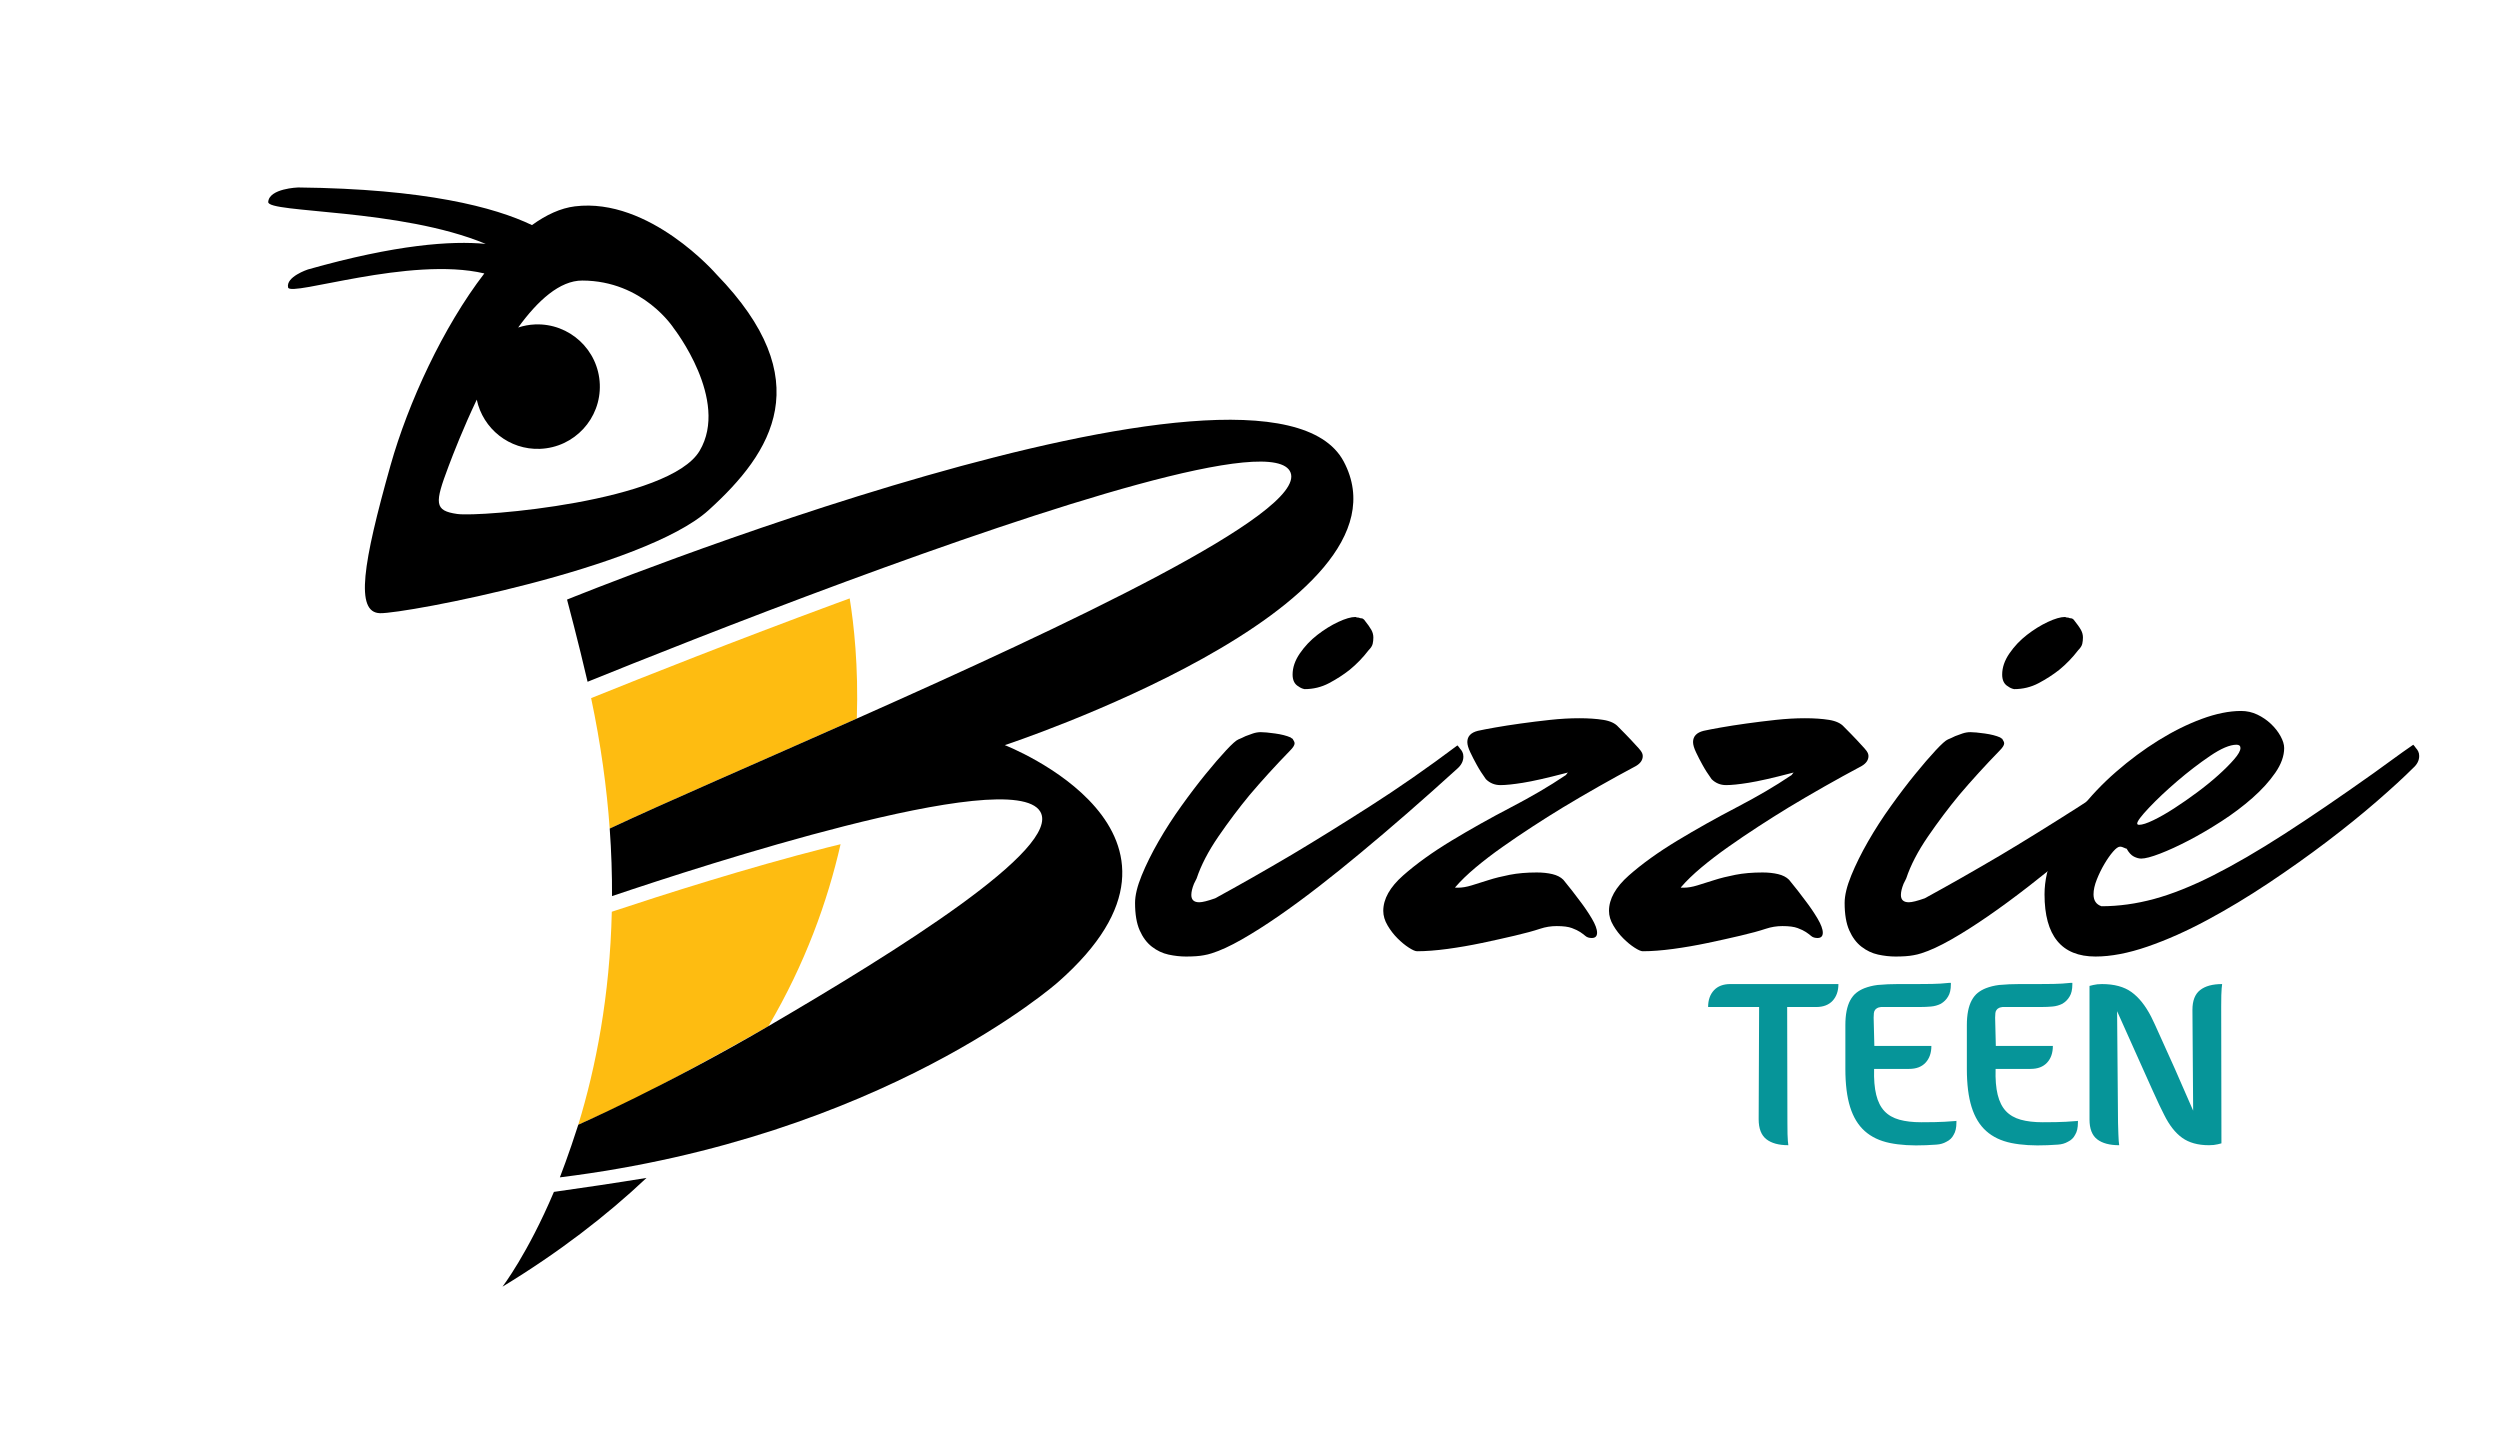 <?xml version="1.0" encoding="utf-8"?>
<!-- Generator: Adobe Illustrator 15.1.0, SVG Export Plug-In . SVG Version: 6.00 Build 0)  -->
<!DOCTYPE svg PUBLIC "-//W3C//DTD SVG 1.1//EN" "http://www.w3.org/Graphics/SVG/1.1/DTD/svg11.dtd">
<svg version="1.1" id="Layer_1" xmlns="http://www.w3.org/2000/svg" xmlns:xlink="http://www.w3.org/1999/xlink" x="0px" y="0px"
	 width="352.449px" height="202.574px" viewBox="0 0 352.449 202.574" enable-background="new 0 0 352.449 202.574"
	 xml:space="preserve">
<g>
	<g>
		<g>
			<path d="M206.306,106.67c0,0.623-0.279,1.182-0.84,1.68c-4.791,4.355-9.363,8.338-13.717,11.945
				c-1.866,1.555-3.78,3.096-5.739,4.619c-1.961,1.525-3.873,2.932-5.74,4.223c-1.865,1.291-3.607,2.396-5.225,3.318
				c-1.619,0.922-3.02,1.566-4.199,1.936c-0.373,0.123-0.748,0.215-1.121,0.277c-0.311,0.062-0.686,0.107-1.119,0.139
				c-0.436,0.029-0.902,0.045-1.4,0.045c-0.809,0-1.633-0.094-2.473-0.275c-0.84-0.186-1.619-0.555-2.332-1.105
				c-0.717-0.553-1.293-1.322-1.727-2.307c-0.436-0.982-0.654-2.273-0.654-3.873c0-1.055,0.311-2.346,0.934-3.871
				c0.621-1.523,1.414-3.125,2.379-4.805s2.037-3.344,3.221-4.992c1.18-1.648,2.316-3.141,3.406-4.48
				c1.088-1.336,2.053-2.457,2.893-3.359c0.84-0.901,1.414-1.414,1.727-1.54c0.311-0.124,0.652-0.28,1.025-0.467
				c0.311-0.124,0.654-0.248,1.027-0.373c0.373-0.124,0.746-0.187,1.119-0.187c0.436,0,1.104,0.062,2.008,0.187
				c0.9,0.125,1.633,0.312,2.191,0.56c0.062,0.063,0.154,0.126,0.281,0.188c0.061,0.125,0.123,0.232,0.186,0.326
				s0.094,0.203,0.094,0.326c0,0.25-0.219,0.593-0.652,1.027c-2.055,2.115-3.953,4.199-5.693,6.252
				c-1.492,1.805-2.955,3.75-4.387,5.832c-1.432,2.086-2.457,4.061-3.078,5.926c-0.125,0.25-0.25,0.5-0.373,0.748
				c-0.25,0.621-0.375,1.15-0.375,1.586c0,0.686,0.375,1.025,1.121,1.025c0.434,0,1.182-0.186,2.24-0.559
				c3.42-1.867,7.029-3.92,10.824-6.16c3.234-1.928,6.873-4.184,10.917-6.766c4.045-2.58,8.182-5.459,12.412-8.631
				c0.125,0.125,0.248,0.279,0.373,0.467c0.125,0.125,0.234,0.279,0.326,0.467C206.259,106.203,206.306,106.422,206.306,106.67z
				 M193.615,89.873c0,0.312-0.031,0.606-0.094,0.887s-0.248,0.576-0.559,0.887c-0.811,1.059-1.713,1.991-2.706,2.8
				c-0.873,0.685-1.836,1.306-2.895,1.866c-1.059,0.56-2.209,0.84-3.451,0.84c-0.312-0.062-0.592-0.187-0.84-0.374
				c-0.561-0.311-0.84-0.87-0.84-1.68c0-0.994,0.34-1.99,1.025-2.985c0.684-0.995,1.508-1.867,2.473-2.613s1.943-1.354,2.939-1.819
				c0.996-0.467,1.804-0.7,2.427-0.7c0.125,0.062,0.279,0.093,0.467,0.093c0.123,0.063,0.248,0.094,0.373,0.094
				s0.248,0.062,0.373,0.187c0.498,0.623,0.84,1.105,1.027,1.446C193.521,89.142,193.615,89.5,193.615,89.873z"/>
			<path d="M231.595,106.576c0,0.561-0.312,1.027-0.934,1.4c-3.609,1.93-7.062,3.889-10.359,5.879
				c-1.432,0.871-2.861,1.773-4.291,2.707c-1.434,0.932-2.832,1.881-4.201,2.846s-2.629,1.93-3.779,2.893
				c-1.15,0.965-2.1,1.883-2.846,2.752c-0.062,0.064-0.062,0.094,0,0.094h0.373c0.561,0,1.197-0.107,1.914-0.326
				c0.715-0.217,1.508-0.467,2.379-0.746c0.871-0.281,1.867-0.527,2.986-0.746s2.395-0.328,3.826-0.328
				c0.809,0,1.539,0.08,2.193,0.234c0.652,0.156,1.166,0.42,1.539,0.793c0.871,1.059,1.648,2.053,2.334,2.986
				c0.621,0.809,1.18,1.633,1.68,2.473c0.496,0.84,0.746,1.51,0.746,2.006c0,0.5-0.25,0.746-0.746,0.746
				c-0.373,0-0.67-0.092-0.887-0.279c-0.219-0.186-0.467-0.373-0.748-0.561c-0.279-0.186-0.668-0.373-1.166-0.559
				c-0.498-0.188-1.213-0.281-2.146-0.281c-0.809,0-1.586,0.127-2.332,0.375c-0.934,0.311-2.133,0.639-3.594,0.979
				c-1.461,0.344-3.002,0.686-4.619,1.027c-1.617,0.34-3.234,0.621-4.852,0.84c-1.619,0.217-3.049,0.326-4.293,0.326
				c-0.25,0-0.639-0.172-1.166-0.514c-0.529-0.342-1.059-0.777-1.586-1.307c-0.529-0.527-0.996-1.133-1.4-1.818
				c-0.406-0.684-0.607-1.369-0.607-2.053c0-1.68,0.934-3.344,2.801-4.994c1.865-1.646,4.137-3.279,6.811-4.898
				c2.676-1.617,5.475-3.188,8.4-4.713c2.922-1.523,5.441-3,7.559-4.432c0.123-0.062,0.201-0.125,0.232-0.188
				c0.031-0.061,0.078-0.123,0.141-0.186l0.094-0.094l-0.375,0.094c-2.611,0.684-4.604,1.135-5.971,1.352
				c-1.369,0.219-2.428,0.328-3.174,0.328c-0.809,0-1.492-0.281-2.053-0.84c-0.498-0.686-0.934-1.369-1.307-2.055
				c-0.312-0.559-0.605-1.133-0.887-1.727c-0.279-0.59-0.42-1.072-0.42-1.446c0-0.808,0.498-1.337,1.494-1.586
				c0.559-0.124,1.367-0.28,2.426-0.467c1.057-0.187,2.254-0.373,3.592-0.56s2.721-0.357,4.154-0.514
				c1.43-0.154,2.799-0.233,4.105-0.233s2.441,0.079,3.406,0.233c0.963,0.156,1.664,0.482,2.1,0.979
				c0.746,0.747,1.354,1.37,1.818,1.867c0.467,0.498,0.824,0.885,1.074,1.167c0.248,0.279,0.404,0.498,0.467,0.652
				C231.562,106.312,231.595,106.453,231.595,106.576z"/>
			<path d="M263.417,106.576c0,0.561-0.312,1.027-0.934,1.4c-3.609,1.93-7.062,3.889-10.359,5.879
				c-1.432,0.871-2.861,1.773-4.291,2.707c-1.434,0.932-2.832,1.881-4.201,2.846s-2.629,1.93-3.779,2.893
				c-1.15,0.965-2.1,1.883-2.846,2.752c-0.062,0.064-0.062,0.094,0,0.094h0.373c0.561,0,1.197-0.107,1.914-0.326
				c0.715-0.217,1.508-0.467,2.379-0.746c0.871-0.281,1.867-0.527,2.986-0.746s2.395-0.328,3.826-0.328
				c0.809,0,1.539,0.08,2.193,0.234c0.652,0.156,1.166,0.42,1.539,0.793c0.871,1.059,1.648,2.053,2.334,2.986
				c0.621,0.809,1.18,1.633,1.68,2.473c0.496,0.84,0.746,1.51,0.746,2.006c0,0.5-0.25,0.746-0.746,0.746
				c-0.373,0-0.67-0.092-0.887-0.279c-0.219-0.186-0.467-0.373-0.748-0.561c-0.279-0.186-0.668-0.373-1.166-0.559
				c-0.498-0.188-1.213-0.281-2.146-0.281c-0.809,0-1.586,0.127-2.332,0.375c-0.934,0.311-2.133,0.639-3.594,0.979
				c-1.461,0.344-3.002,0.686-4.619,1.027c-1.617,0.34-3.234,0.621-4.852,0.84c-1.619,0.217-3.049,0.326-4.293,0.326
				c-0.25,0-0.639-0.172-1.166-0.514c-0.529-0.342-1.059-0.777-1.586-1.307c-0.529-0.527-0.996-1.133-1.4-1.818
				c-0.406-0.684-0.607-1.369-0.607-2.053c0-1.68,0.934-3.344,2.801-4.994c1.865-1.646,4.137-3.279,6.811-4.898
				c2.676-1.617,5.475-3.188,8.4-4.713c2.922-1.523,5.441-3,7.559-4.432c0.123-0.062,0.201-0.125,0.232-0.188
				c0.031-0.061,0.078-0.123,0.141-0.186l0.094-0.094l-0.375,0.094c-2.611,0.684-4.604,1.135-5.971,1.352
				c-1.369,0.219-2.428,0.328-3.174,0.328c-0.809,0-1.492-0.281-2.053-0.84c-0.498-0.686-0.934-1.369-1.307-2.055
				c-0.312-0.559-0.605-1.133-0.887-1.727c-0.279-0.59-0.42-1.072-0.42-1.446c0-0.808,0.498-1.337,1.494-1.586
				c0.559-0.124,1.367-0.28,2.426-0.467c1.057-0.187,2.254-0.373,3.592-0.56s2.721-0.357,4.154-0.514
				c1.43-0.154,2.799-0.233,4.105-0.233s2.441,0.079,3.406,0.233c0.963,0.156,1.664,0.482,2.1,0.979
				c0.746,0.747,1.354,1.37,1.818,1.867c0.467,0.498,0.824,0.885,1.074,1.167c0.248,0.279,0.404,0.498,0.467,0.652
				C263.384,106.312,263.417,106.453,263.417,106.576z"/>
			<path d="M306.343,106.67c0,0.623-0.281,1.182-0.84,1.68c-4.793,4.355-9.365,8.338-13.719,11.945
				c-1.865,1.555-3.779,3.096-5.738,4.619c-1.961,1.525-3.873,2.932-5.74,4.223c-1.865,1.291-3.607,2.396-5.225,3.318
				c-1.619,0.922-3.02,1.566-4.199,1.936c-0.373,0.123-0.748,0.215-1.121,0.277c-0.311,0.062-0.686,0.107-1.119,0.139
				c-0.436,0.029-0.902,0.045-1.4,0.045c-0.809,0-1.633-0.094-2.473-0.275c-0.84-0.186-1.619-0.555-2.332-1.105
				c-0.717-0.553-1.293-1.322-1.727-2.307c-0.436-0.982-0.654-2.273-0.654-3.873c0-1.055,0.311-2.346,0.934-3.871
				c0.621-1.523,1.414-3.125,2.379-4.805s2.037-3.344,3.221-4.992c1.18-1.648,2.316-3.141,3.406-4.48
				c1.088-1.336,2.053-2.457,2.893-3.359c0.84-0.901,1.414-1.414,1.727-1.54c0.311-0.124,0.652-0.28,1.025-0.467
				c0.311-0.124,0.654-0.248,1.027-0.373c0.373-0.124,0.746-0.187,1.119-0.187c0.436,0,1.104,0.062,2.008,0.187
				c0.9,0.125,1.633,0.312,2.191,0.56c0.062,0.063,0.154,0.126,0.281,0.188c0.061,0.125,0.123,0.232,0.186,0.326
				s0.094,0.203,0.094,0.326c0,0.25-0.219,0.593-0.652,1.027c-2.055,2.115-3.953,4.199-5.693,6.252
				c-1.492,1.805-2.955,3.75-4.387,5.832c-1.432,2.086-2.457,4.061-3.078,5.926c-0.125,0.25-0.25,0.5-0.373,0.748
				c-0.25,0.621-0.375,1.15-0.375,1.586c0,0.686,0.375,1.025,1.121,1.025c0.434,0,1.182-0.186,2.24-0.559
				c3.42-1.867,7.029-3.92,10.824-6.16c3.234-1.928,6.873-4.184,10.918-6.766c4.043-2.58,8.18-5.459,12.412-8.631
				c0.123,0.125,0.246,0.279,0.373,0.467c0.123,0.125,0.232,0.279,0.326,0.467C306.296,106.203,306.343,106.422,306.343,106.67z
				 M293.652,89.873c0,0.312-0.033,0.606-0.094,0.887c-0.062,0.28-0.25,0.576-0.561,0.887c-0.809,1.059-1.711,1.991-2.705,2.8
				c-0.873,0.685-1.836,1.306-2.895,1.866c-1.059,0.56-2.209,0.84-3.451,0.84c-0.312-0.062-0.592-0.187-0.84-0.374
				c-0.561-0.311-0.84-0.87-0.84-1.68c0-0.994,0.34-1.99,1.025-2.985c0.684-0.995,1.508-1.867,2.473-2.613s1.943-1.354,2.939-1.819
				c0.996-0.467,1.805-0.7,2.428-0.7c0.123,0.062,0.279,0.093,0.467,0.093c0.123,0.063,0.246,0.094,0.373,0.094
				c0.123,0,0.248,0.062,0.373,0.187c0.496,0.623,0.84,1.105,1.025,1.446C293.558,89.142,293.652,89.5,293.652,89.873z"/>
			<path d="M341.056,106.576c0,0.623-0.281,1.184-0.84,1.68c-1.307,1.307-3.02,2.879-5.133,4.713
				c-2.115,1.836-4.465,3.732-7.045,5.693c-2.584,1.959-5.32,3.904-8.213,5.832s-5.785,3.672-8.678,5.225
				c-2.895,1.557-5.693,2.801-8.4,3.734c-2.705,0.932-5.148,1.398-7.324,1.398c-4.791,0-7.186-2.924-7.186-8.771
				c0-1.928,0.451-3.902,1.354-5.926c0.9-2.021,2.1-3.996,3.592-5.926c1.494-1.928,3.203-3.732,5.133-5.412
				c1.928-1.68,3.92-3.156,5.973-4.433c2.053-1.274,4.09-2.286,6.111-3.032c2.021-0.747,3.873-1.12,5.553-1.12
				c0.809,0,1.57,0.172,2.287,0.514c0.715,0.343,1.354,0.778,1.912,1.306c0.561,0.529,1.012,1.105,1.354,1.727
				c0.342,0.623,0.514,1.182,0.514,1.68c0,1.119-0.42,2.287-1.26,3.5s-1.914,2.395-3.221,3.545c-1.307,1.152-2.752,2.24-4.338,3.266
				c-1.588,1.027-3.127,1.93-4.619,2.707c-1.494,0.779-2.848,1.4-4.061,1.867s-2.1,0.699-2.658,0.699
				c-0.312,0-0.654-0.094-1.027-0.279c-0.373-0.188-0.717-0.561-1.027-1.121c-0.062,0-0.154-0.029-0.279-0.092
				c-0.25-0.125-0.467-0.188-0.652-0.188c-0.25,0-0.576,0.232-0.98,0.699c-0.406,0.467-0.809,1.043-1.213,1.727
				c-0.406,0.686-0.764,1.416-1.074,2.193c-0.311,0.779-0.467,1.479-0.467,2.1c0,0.871,0.375,1.432,1.121,1.68
				c2.426,0,4.898-0.342,7.418-1.025c2.52-0.686,5.287-1.789,8.307-3.314c3.016-1.523,6.359-3.467,10.031-5.832
				c3.67-2.363,7.869-5.225,12.598-8.584c0.871-0.623,1.773-1.275,2.707-1.961c0.932-0.684,1.896-1.367,2.893-2.053
				c0.123,0.125,0.248,0.279,0.373,0.467c0.123,0.125,0.232,0.279,0.326,0.467C341.009,106.109,341.056,106.328,341.056,106.576z
				 M315.859,105.457c0-0.311-0.186-0.467-0.559-0.467c-0.934,0-2.18,0.529-3.732,1.586c-1.557,1.059-3.096,2.24-4.621,3.547
				c-1.523,1.307-2.846,2.551-3.965,3.732s-1.68,1.93-1.68,2.24c0,0.125,0.094,0.186,0.279,0.186c0.436,0,1.104-0.217,2.006-0.652
				s1.881-0.994,2.939-1.68c1.059-0.684,2.131-1.432,3.221-2.24c1.088-0.807,2.084-1.617,2.986-2.426
				c0.9-0.809,1.646-1.555,2.238-2.24C315.564,106.359,315.859,105.83,315.859,105.457z"/>
		</g>
	</g>
	<path fill="none" d="M120.794,101.3c29.464-13.1,63.304-28.93,61.154-34.666c-2.107-5.615-34.561,4.969-62.594,15.32
		C119.967,84.976,121.104,91.995,120.794,101.3z"/>
	<path fill="none" d="M146.652,114.417c-2.013-3.352-14.267-1.338-27.598,2.049c-1.743,8.781-4.99,18.457-10.713,28.191
		C126.526,134.28,149.747,119.577,146.652,114.417z"/>
	<path d="M101.007,38.679c0,0-9.416-10.885-19.955-9.588c-2.011,0.248-4.046,1.188-6.054,2.643
		c-5.266-2.523-15.02-5.111-32.965-5.305c0,0-4.09,0.129-4.219,2.045c-0.104,1.596,18.623,0.895,30.664,5.912
		c-4.824-0.465-12.625,0.076-25.075,3.605c0,0-3.127,1.029-2.787,2.539c0.306,1.365,17.206-4.449,27.665-1.979
		c-5.795,7.529-10.732,18.205-13.232,27.08c-3.896,13.836-5.01,20.732-1.469,20.818c3.542,0.086,37.232-6.305,46.304-14.512
		S115.434,53.538,101.007,38.679z M98.629,63.563c-4.253,7.158-30.924,9.361-34.174,8.896s-3.188-1.502-1.219-6.719
		c0.671-1.781,2.075-5.402,3.977-9.398c0.873,4.102,4.585,7.104,8.917,6.936c4.845-0.188,8.618-4.268,8.429-9.111
		c-0.188-4.844-4.268-8.617-9.111-8.43c-0.839,0.033-1.641,0.189-2.399,0.438c2.767-3.816,5.872-6.627,9.032-6.623
		c8.637,0.016,12.912,6.736,12.912,6.736S102.881,56.403,98.629,63.563z"/>
	<g>
		<g>
			<path fill="#069599" d="M251.988,158.279c0,0.654,0.004,1.189,0.016,1.602c0.012,0.414,0.027,0.742,0.049,0.98
				c0.021,0.262,0.045,0.459,0.066,0.59c-1.352,0-2.387-0.283-3.105-0.85s-1.078-1.504-1.078-2.812l0.064-15.82h-7.191
				c0-0.98,0.273-1.766,0.816-2.354c0.545-0.588,1.32-0.883,2.322-0.883h15.232c0,0.98-0.273,1.766-0.818,2.354
				s-1.318,0.883-2.32,0.883h-4.086L251.988,158.279z"/>
			<path fill="#069599" d="M275.816,158.018v0.23c0,0.74-0.131,1.318-0.391,1.732c-0.219,0.436-0.557,0.762-1.014,0.98
				c-0.414,0.24-0.889,0.375-1.422,0.408c-0.535,0.033-1.02,0.061-1.455,0.082c-1.982,0.086-3.689-0.018-5.115-0.311
				c-1.428-0.295-2.605-0.855-3.531-1.684s-1.613-1.955-2.059-3.383c-0.447-1.428-0.67-3.221-0.67-5.379v-6.178
				c0-1.48,0.229-2.646,0.686-3.496c0.24-0.438,0.523-0.785,0.85-1.047c0.328-0.262,0.709-0.479,1.145-0.654
				c0.283-0.107,0.578-0.201,0.883-0.277s0.631-0.137,0.98-0.18c0.457-0.043,0.938-0.076,1.438-0.098
				c0.502-0.021,1.025-0.033,1.57-0.033h2.877c1.395,0,2.396-0.021,3.006-0.064c0.611-0.045,1.002-0.076,1.178-0.1h0.064h0.197
				v0.197c0,0.74-0.131,1.318-0.393,1.732c-0.24,0.414-0.578,0.752-1.014,1.014c-0.436,0.217-0.898,0.348-1.389,0.391
				c-0.49,0.045-0.986,0.066-1.488,0.066h-5.557c-0.131,0.021-0.24,0.043-0.326,0.064c-0.088,0.023-0.164,0.055-0.229,0.1
				c-0.131,0.064-0.23,0.152-0.295,0.26c-0.088,0.109-0.143,0.258-0.164,0.441c-0.021,0.186-0.031,0.398-0.031,0.639l0.098,3.988
				h8.041c0,0.98-0.273,1.764-0.818,2.354c-0.545,0.588-1.318,0.881-2.32,0.881h-4.936c-0.043,1.461,0.055,2.676,0.295,3.646
				c0.238,0.969,0.625,1.738,1.16,2.305c0.533,0.566,1.23,0.969,2.092,1.209s1.891,0.359,3.088,0.359
				c1.418,0,2.512-0.021,3.285-0.066c0.773-0.043,1.248-0.076,1.424-0.098h0.064L275.816,158.018z"/>
			<path fill="#069599" d="M292.945,158.018v0.23c0,0.74-0.131,1.318-0.393,1.732c-0.219,0.436-0.555,0.762-1.014,0.98
				c-0.414,0.24-0.889,0.375-1.422,0.408s-1.018,0.061-1.455,0.082c-1.982,0.086-3.688-0.018-5.115-0.311
				c-1.428-0.295-2.604-0.855-3.529-1.684c-0.928-0.828-1.613-1.955-2.061-3.383s-0.67-3.221-0.67-5.379v-6.178
				c0-1.48,0.229-2.646,0.688-3.496c0.238-0.438,0.521-0.785,0.85-1.047c0.326-0.262,0.707-0.479,1.145-0.654
				c0.281-0.107,0.576-0.201,0.881-0.277c0.307-0.076,0.633-0.137,0.982-0.18c0.457-0.043,0.936-0.076,1.438-0.098
				c0.5-0.021,1.023-0.033,1.568-0.033h2.877c1.395,0,2.396-0.021,3.008-0.064c0.609-0.045,1.002-0.076,1.176-0.1h0.066h0.195v0.197
				c0,0.74-0.131,1.318-0.393,1.732c-0.24,0.414-0.576,0.752-1.012,1.014c-0.438,0.217-0.9,0.348-1.391,0.391
				c-0.49,0.045-0.986,0.066-1.486,0.066h-5.557c-0.131,0.021-0.24,0.043-0.328,0.064c-0.086,0.023-0.162,0.055-0.229,0.1
				c-0.131,0.064-0.229,0.152-0.295,0.26c-0.086,0.109-0.141,0.258-0.162,0.441c-0.021,0.186-0.033,0.398-0.033,0.639l0.098,3.988
				h8.041c0,0.98-0.271,1.764-0.816,2.354c-0.545,0.588-1.318,0.881-2.32,0.881h-4.936c-0.045,1.461,0.053,2.676,0.293,3.646
				c0.24,0.969,0.627,1.738,1.16,2.305c0.535,0.566,1.232,0.969,2.092,1.209c0.861,0.24,1.891,0.359,3.09,0.359
				c1.416,0,2.512-0.021,3.285-0.066c0.773-0.043,1.248-0.076,1.422-0.098h0.064L292.945,158.018z"/>
			<path fill="#069599" d="M313.177,161.189c-0.152,0.043-0.326,0.088-0.521,0.131c-0.176,0.043-0.365,0.076-0.572,0.098
				s-0.432,0.033-0.67,0.033c-1.549,0-2.807-0.35-3.775-1.047c-0.971-0.697-1.814-1.775-2.535-3.236
				c-0.174-0.326-0.402-0.789-0.686-1.389s-0.594-1.275-0.932-2.027s-0.697-1.553-1.078-2.402c-0.383-0.85-0.758-1.688-1.129-2.516
				c-0.871-1.939-1.809-4.033-2.811-6.277l0.131,15.723c0.021,0.654,0.037,1.189,0.049,1.602c0.012,0.414,0.027,0.742,0.049,0.98
				c0.021,0.262,0.043,0.459,0.066,0.59c-1.352,0-2.387-0.279-3.105-0.834c-0.721-0.557-1.08-1.488-1.08-2.795v-18.828
				c0.152-0.043,0.328-0.088,0.523-0.131c0.174-0.043,0.365-0.076,0.572-0.098s0.43-0.033,0.67-0.033
				c1.721,0,3.105,0.375,4.152,1.127c1.045,0.752,1.971,1.912,2.777,3.482c0.109,0.217,0.279,0.572,0.508,1.062
				s0.49,1.068,0.783,1.732c0.295,0.664,0.615,1.379,0.965,2.141c0.348,0.764,0.697,1.537,1.047,2.32
				c0.805,1.832,1.678,3.824,2.615,5.982l-0.1-14.219c0-1.285,0.359-2.213,1.08-2.779c0.719-0.566,1.754-0.85,3.105-0.85
				c-0.023,0.152-0.045,0.359-0.066,0.621c-0.021,0.24-0.039,0.561-0.049,0.965c-0.012,0.402-0.016,0.932-0.016,1.584
				L313.177,161.189z"/>
		</g>
	</g>
	<path fill="#FEBC11" d="M117.719,85.122c-14.03,5.18-26.927,10.293-34.383,13.297c1.364,6.467,2.202,12.604,2.619,18.391
		c7.676-3.611,20.755-9.248,34.839-15.51c0.245-7.361-0.415-13.285-1.005-16.938C119.099,84.616,118.404,84.868,117.719,85.122z"/>
	<g>
		<path fill="#FEBC11" d="M119.051,116.479c0.002-0.004,0.004-0.01,0.004-0.014c-0.009,0.002-0.02,0.006-0.03,0.008
			C119.033,116.476,119.044,116.478,119.051,116.479z"/>
		<path fill="#FEBC11" d="M116.529,119.505c-11.127,2.828-22.985,6.609-30.278,9.031c-0.269,11.893-2.255,21.965-4.725,30.025
			c2.097-0.922,4.528-2.02,7.026-3.219c2.439-1.168,10.452-5.357,19.789-10.686c5.174-8.801,8.319-17.551,10.164-25.639
			C117.848,119.181,117.194,119.337,116.529,119.505z"/>
	</g>
	<g>
		<path d="M78.091,168.032c-3.697,8.73-7.25,13.363-7.25,13.363c7.932-4.822,14.637-9.986,20.306-15.334
			C86.732,166.782,82.21,167.452,78.091,168.032z"/>
		<path d="M108.342,144.657c18.078-10.562,41.405-25.08,38.311-30.24c-2.013-3.352-14.267-1.338-27.598,2.049
			c-12.502,3.176-25.941,7.561-32.773,9.865c0.013-3.059-0.09-6.234-0.326-9.521c7.676-3.611,20.755-9.248,34.839-15.51
			c29.464-13.1,63.304-28.93,61.154-34.666c-2.107-5.615-34.561,4.969-62.594,15.32c-15.469,5.713-29.583,11.352-36.519,14.162
			c-1.233-5.354-2.896-11.588-2.896-11.588s98.571-40.07,109.5-19.457c10.934,20.615-47.784,39.977-47.784,39.977
			s31.61,12.258,7.495,33.42c0,0-24.635,21.875-70.221,27.516c0,0,1.254-3.209,2.597-7.422
			C81.526,158.562,93.805,153.151,108.342,144.657z"/>
	</g>
</g>
</svg>
